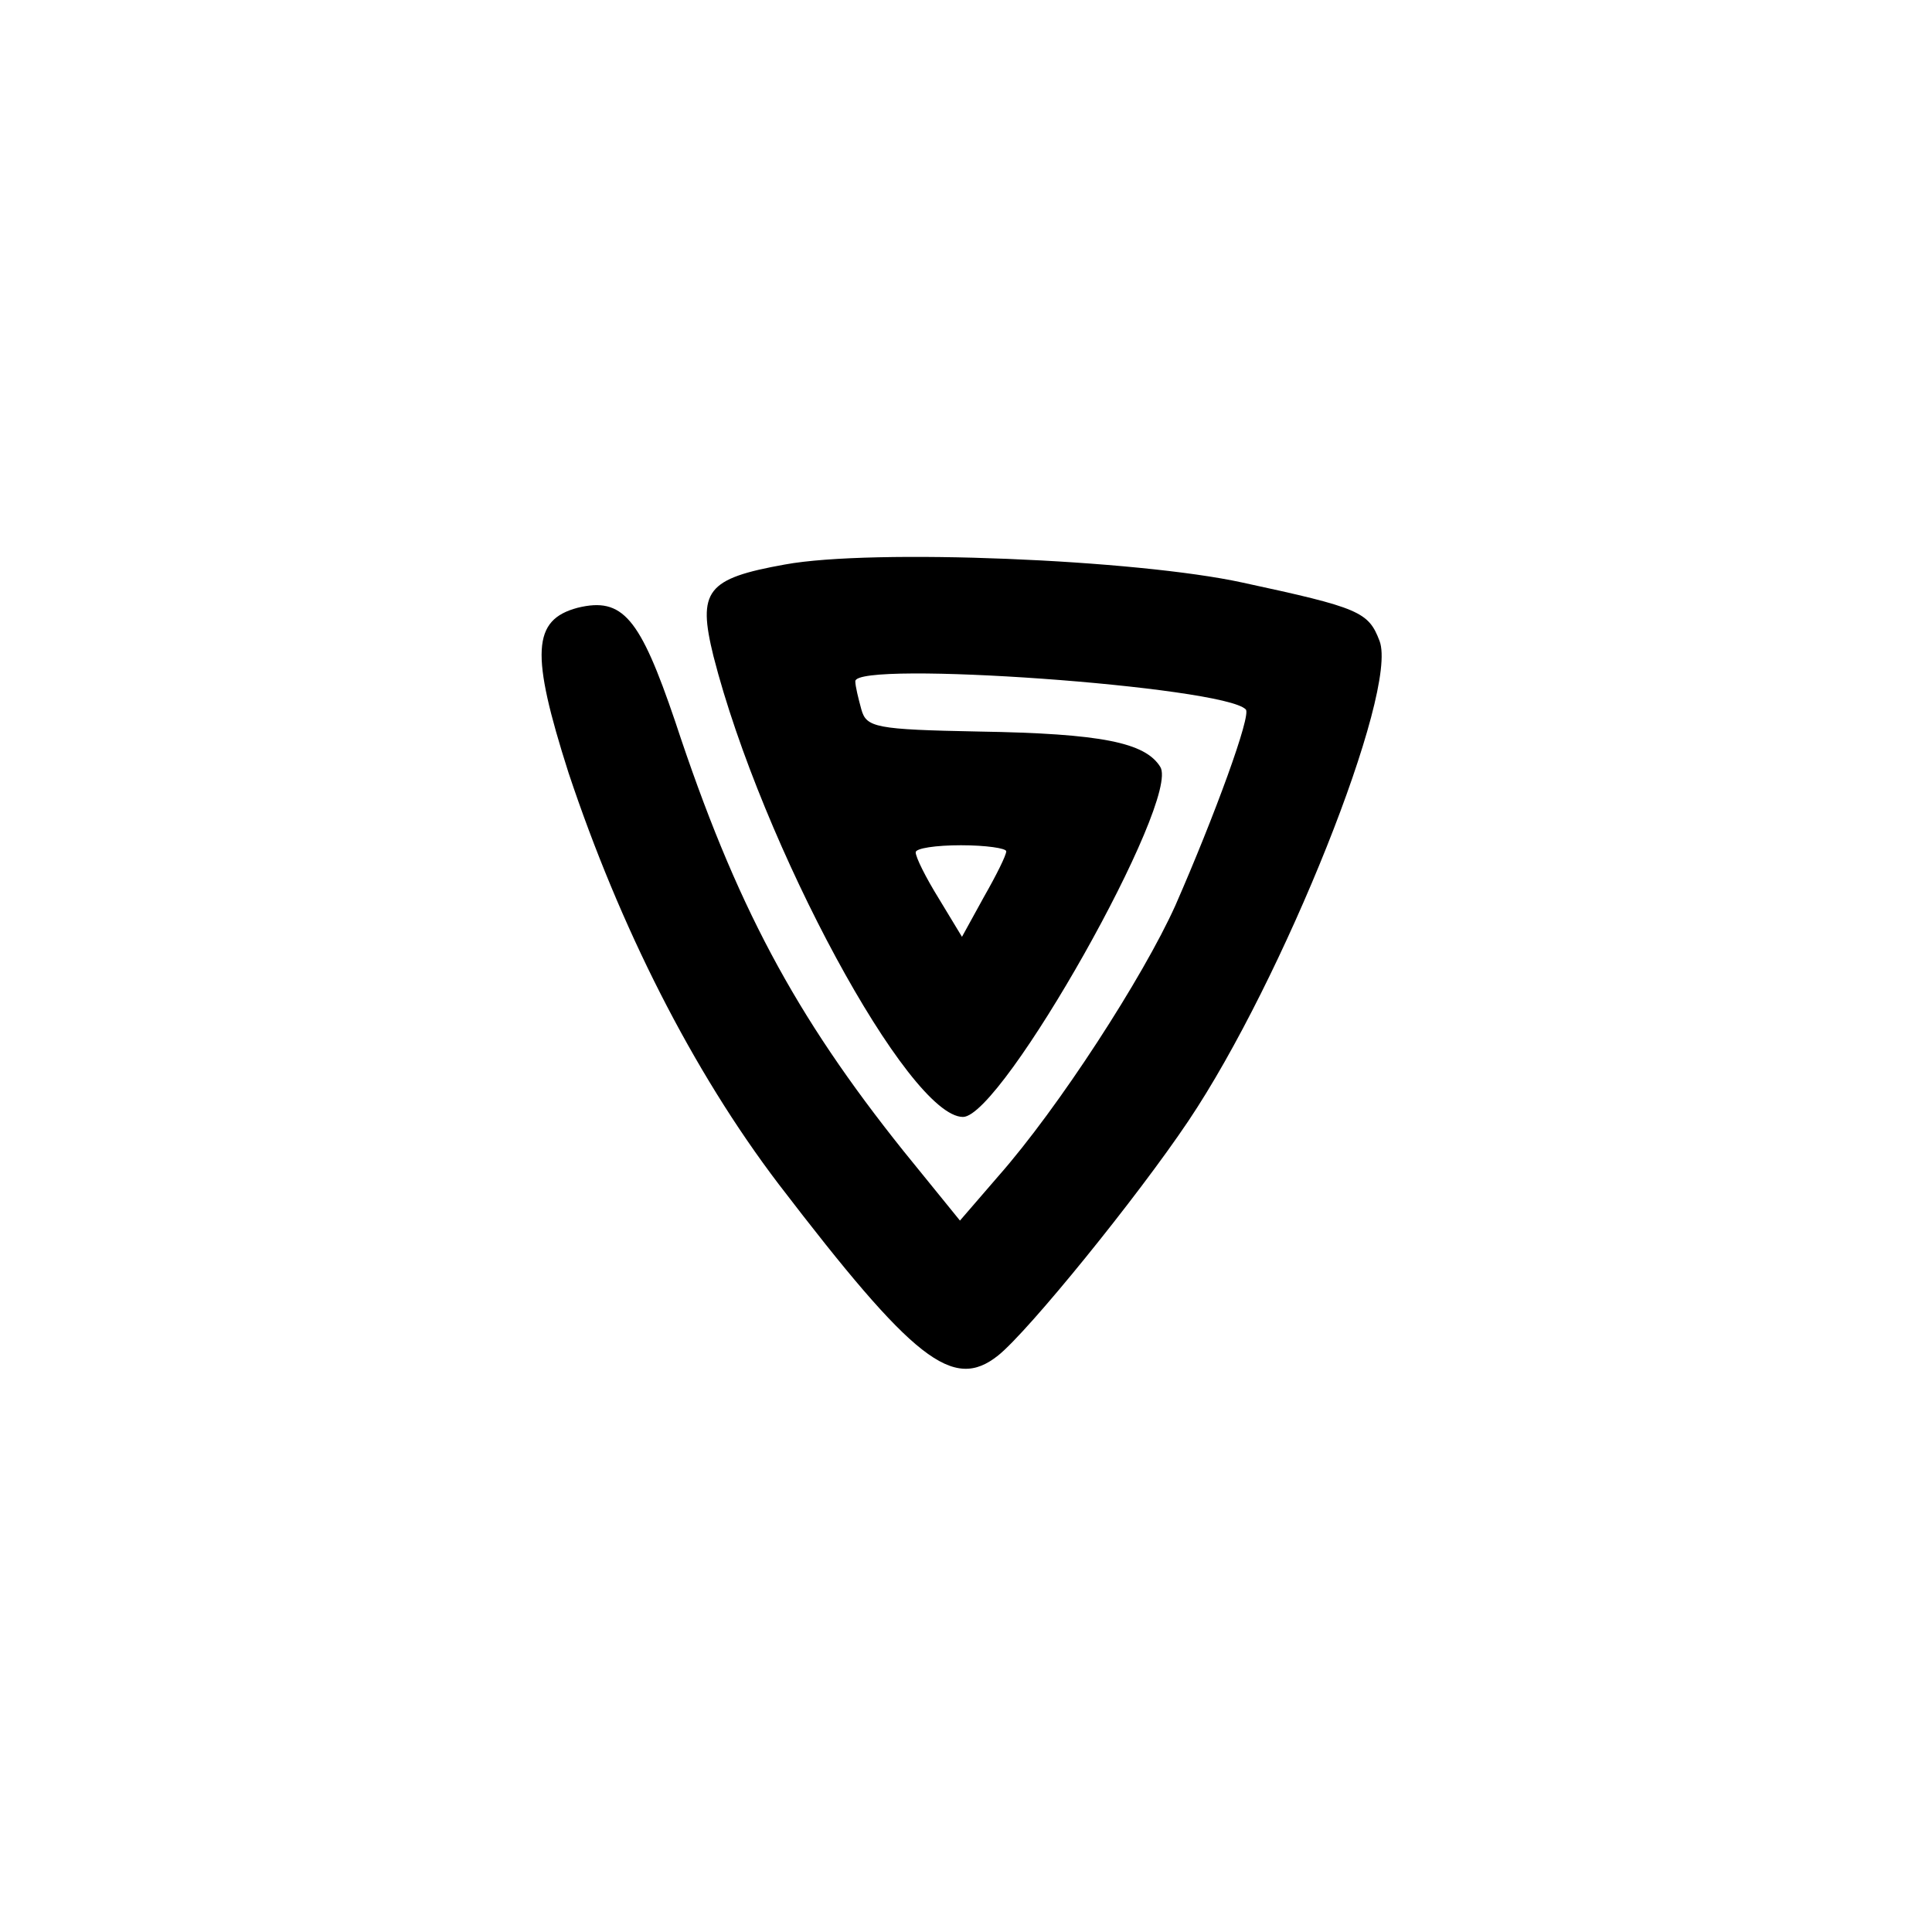 <?xml version="1.0" standalone="no"?>
<!DOCTYPE svg PUBLIC "-//W3C//DTD SVG 20010904//EN"
 "http://www.w3.org/TR/2001/REC-SVG-20010904/DTD/svg10.dtd">
<svg version="1.0" xmlns="http://www.w3.org/2000/svg"
 width="192pt" height="192pt" viewBox="0 0 192 192"
 preserveAspectRatio="xMidYMid meet">
<g transform="translate(0,192) scale(0.1,-0.1)"
fill="#000000" stroke="none">
811 c445 -92 729 -532 635 -987 -62 -301 -295 -546 -601 -630 -91 -26 -329
-26 -420 0 -291 80 -516 305 -596 596 -26 91 -26 329 0 420 120 433 542 692
982 601z"/>
<path d="M780 1359 c-78 -14 -87 -26 -71 -91 48 -188 194 -458 248 -458 39 0
217 316 196 348 -15 24 -58 33 -180 35 -103 2 -112 4 -117 22 -3 11 -6 23 -6
28 0 21 366 -5 388 -28 6 -5 -31 -106 -70 -195 -32 -71 -116 -201 -176 -269
l-38 -44 -56 69 c-108 135 -167 245 -227 427 -35 103 -52 124 -97 113 -45 -12
-47 -45 -9 -164 51 -153 123 -296 209 -409 134 -175 173 -206 218 -170 30 24
138 157 189 233 94 140 209 427 190 477 -11 29 -20 33 -136 58 -105 23 -368
34 -455 18z m220 -285 c0 -4 -10 -24 -22 -45 l-22 -40 -23 38 c-13 21 -23 41
-23 46 0 4 20 7 45 7 25 0 45 -3 45 -6z"/>
</g>
</svg>
